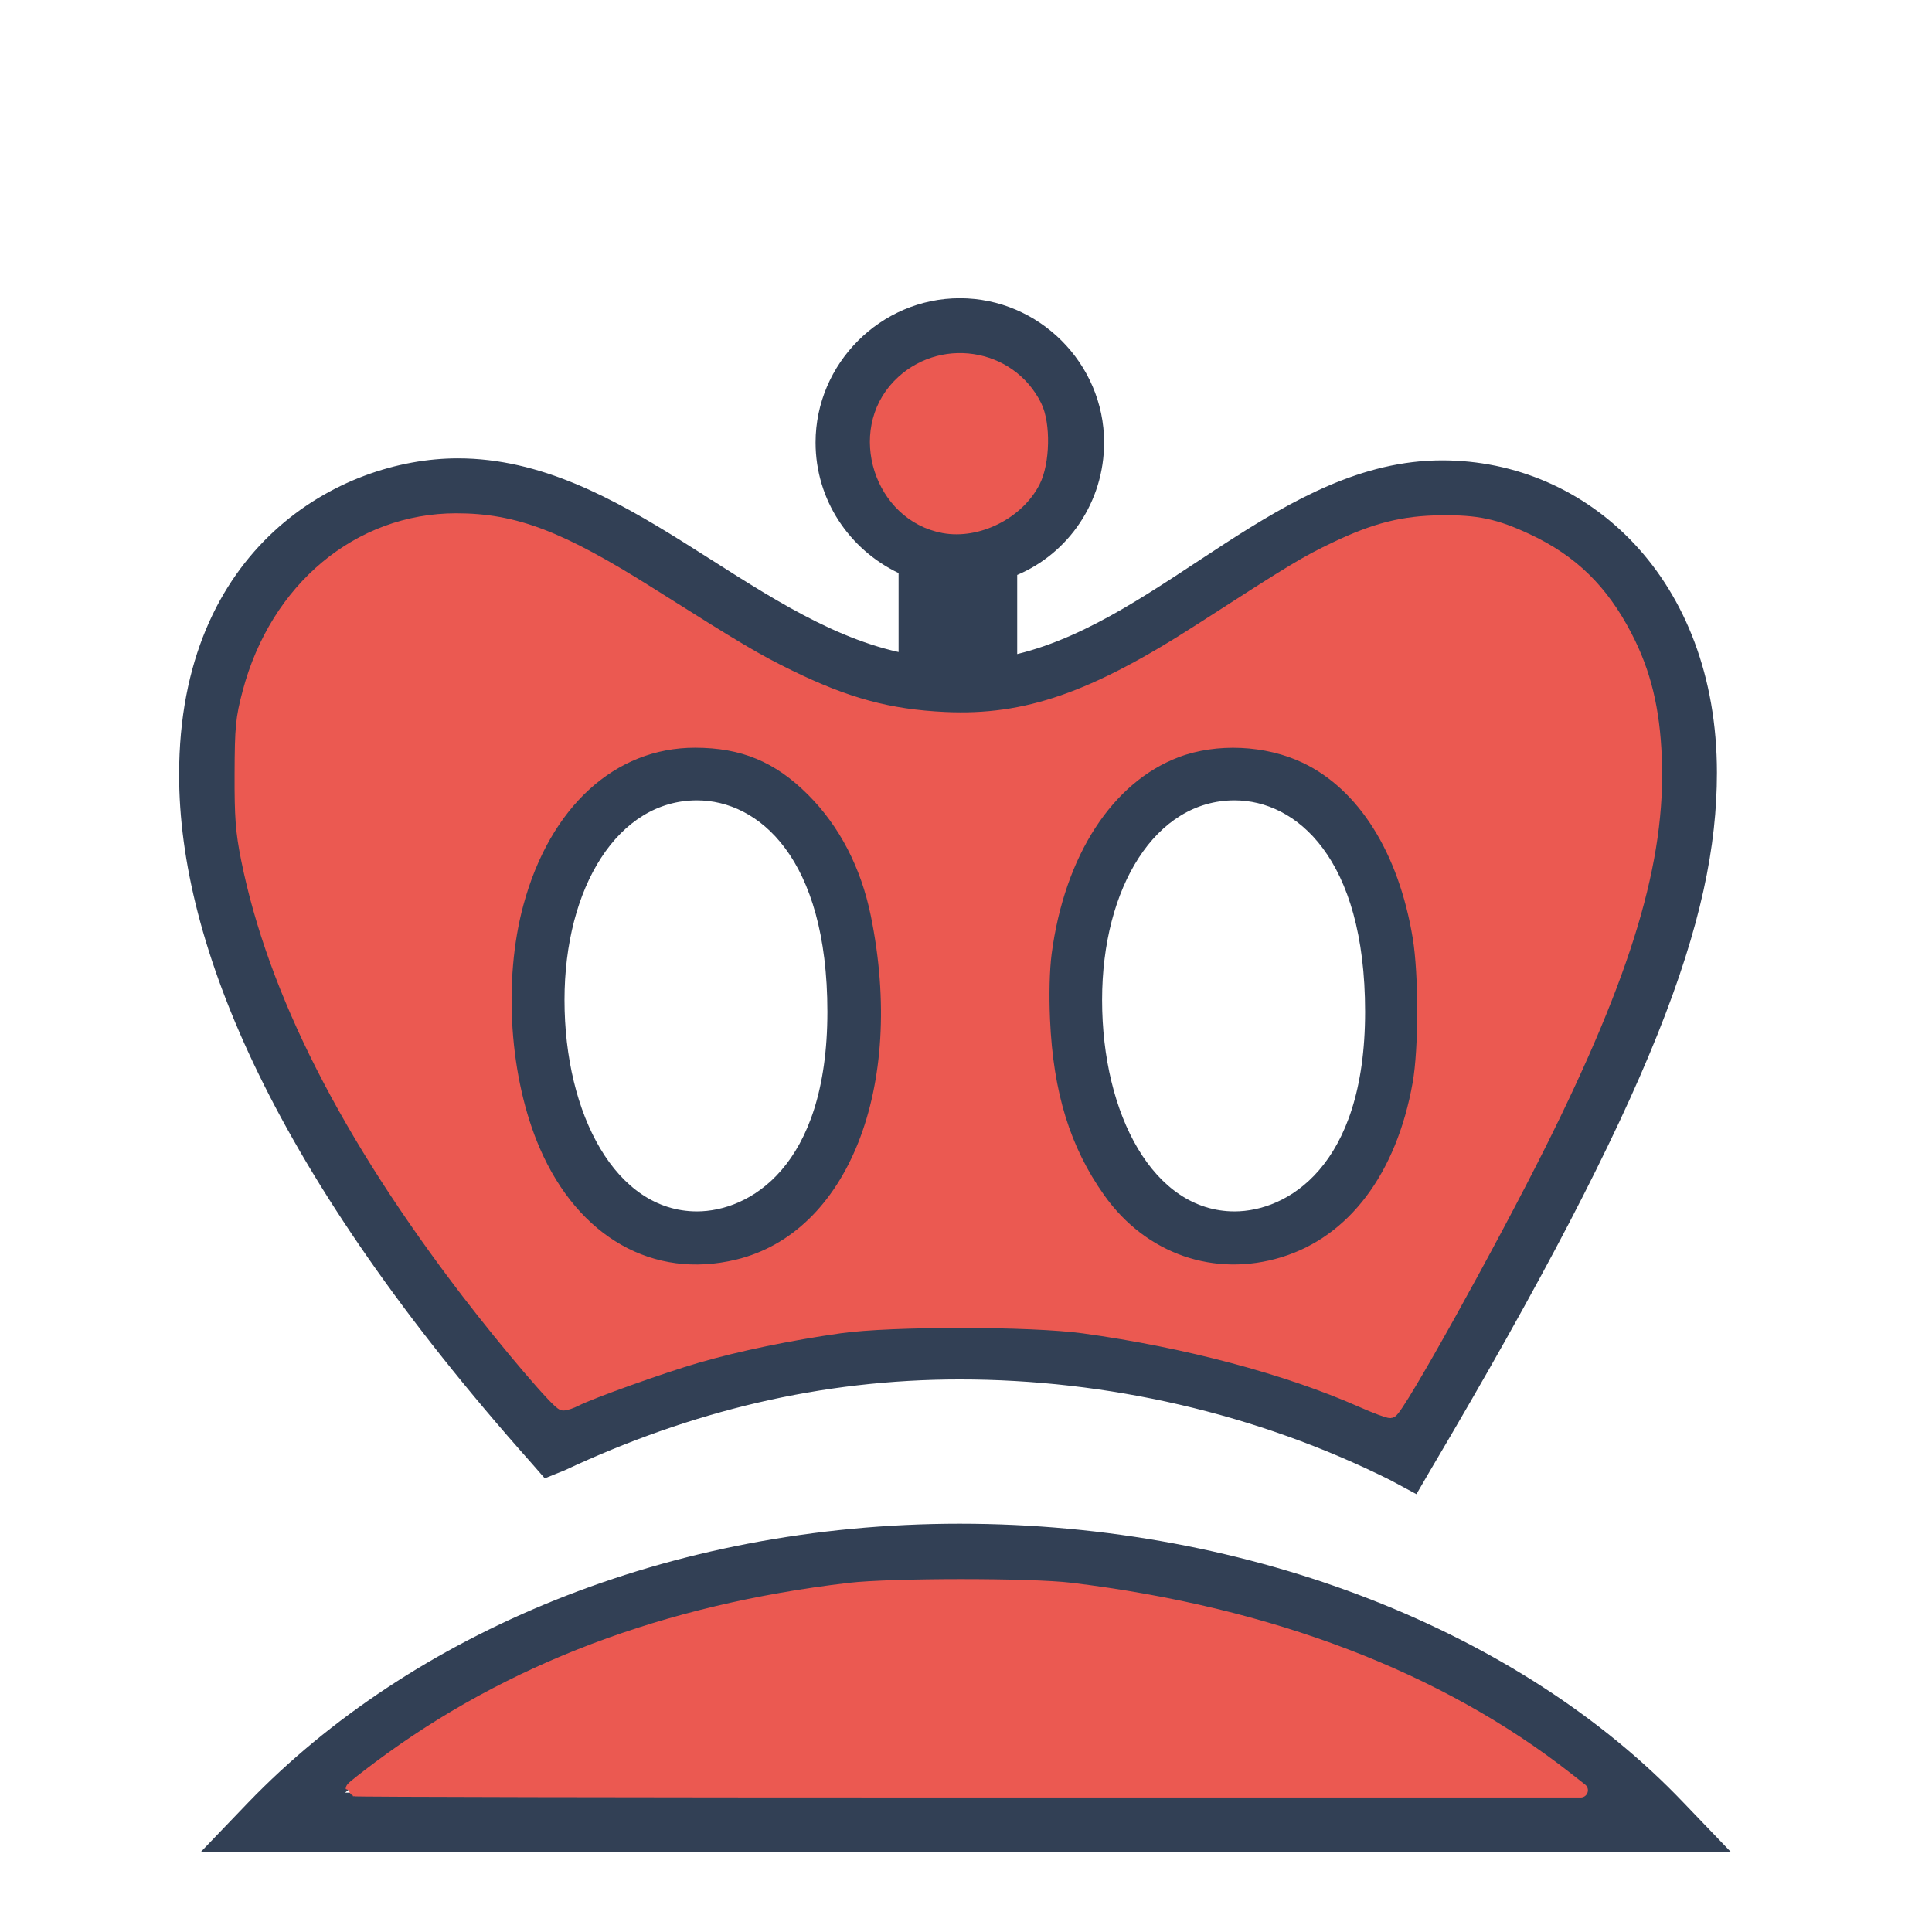 <svg xmlns="http://www.w3.org/2000/svg" width="480" height="480">
   <path
      d="M238.469 74.094c-19.644 0-35.844 16.2-35.844 35.844 0 14.24 8.348 26.544 20.625 32.437V162c-37.322-8.348-68.25-48.125-109.5-48.125-29.465 0-69.25 22.12-69.25 78.594 0 42.233 23.566 99.177 87.406 170.875l3.438 3.937 4.906-1.969c31.43-14.732 63.843-22.593 98.219-22.593 36.34 0 73.669 8.365 107.062 25.062l6.375 3.438 3.438-5.906c55.492-93.797 71.219-137.004 71.219-173.344 0-48.126-31.942-77.594-68.282-77.594-39.777 0-69.222 39.286-105.562 48.125v-19.656c12.768-5.402 21.594-18.174 21.594-32.906 0-19.644-16.201-35.844-35.844-35.844zm0 14.75c11.786 0 21.125 9.308 21.125 21.094 0 13.75-12.295 21.624-21.625 21.624-8.84 0-20.625-7.383-20.625-21.625 0-11.785 9.339-21.093 21.125-21.093zM113.75 128.625c40.76 0 72.164 50.063 124.219 50.063 50.581 0 80.044-49.594 120.312-49.594 28.483 0 53.531 22.606 53.531 62.875 0 32.411-15.2 73.654-65.78 159.594C312.146 335.848 274.808 328 238.468 328c-34.867 0-67.267 7.352-99.188 21.594-60.402-68.752-80.06-121.276-80.06-157.125 0-47.635 32.923-63.844 54.531-63.844zm59.406 55.469c-28.483 0-47.625 28.003-47.625 64.344 0 37.322 18.16 67.28 47.625 67.28 22.59 0 47.156-19.163 47.156-64.343 0-44.688-22.11-67.281-47.156-67.281zm133.563 0c-28.483 0-47.625 28.003-47.625 64.344 0 37.322 18.16 67.28 47.625 67.28 22.59 0 47.156-19.163 47.156-64.343 0-44.688-22.111-67.281-47.156-67.281zm-133.563 14.75c15.224 0 32.406 14.227 32.406 52.531 0 38.795-19.638 49.594-32.406 49.594-20.134 0-32.906-24.049-32.906-52.531 0-27.992 13.263-49.594 32.906-49.594zm133.563 0c15.223 0 32.437 14.227 32.437 52.531 0 38.795-19.67 49.594-32.437 49.594-20.135 0-32.906-24.049-32.906-52.531 0-27.992 13.262-49.594 32.906-49.594zm-68.25 179.719c-72.68 0-136.513 27.508-176.781 69.25l-11.782 12.28H430l-11.781-12.28c-40.269-42.234-107.07-69.25-179.75-69.25zm0 14.75c61.385 0 117.874 20.633 155.687 52.062H85.75c37.322-31.43 91.333-52.063 152.719-52.063z"
      style="font-size:491.083px;font-style:normal;font-variant:normal;font-weight:700;font-stretch:normal;text-align:start;line-height:125%;letter-spacing:0;word-spacing:0;writing-mode:lr-tb;text-anchor:start;fill:#324055;fill-opacity:1;stroke:none;font-family:chess;-inkscape-font-specification:chess Bold" />
   <path
      style="color:#000;fill:#eb5951;fill-opacity:1;fill-rule:nonzero;stroke:#eb5951;stroke-width:3.595;stroke-linecap:round;stroke-linejoin:round;stroke-miterlimit:4;stroke-opacity:1;stroke-dasharray:none;stroke-dashoffset:0;marker:none;visibility:visible;display:inline;overflow:visible;enable-background:accumulate"
      d="M87.689 444.485c0-.166 2.993-2.538 6.651-5.27 32.317-24.141 71.051-38.804 116.673-44.169 10.385-1.22 45.057-1.236 55.01-.024 49.41 6.016 91.325 22.017 123.21 47.034l3.48 2.73H240.2c-83.882 0-152.512-.136-152.512-.301zm250.603-96.639c-18.485-8.174-43.62-14.857-69.033-18.354-13.117-1.805-47.93-1.822-60.56-.03-12.7 1.801-25.472 4.45-35.589 7.382-8.694 2.518-26.39 8.85-30.195 10.803-1.068.548-2.4.997-2.958.997-1.098 0-13.812-14.912-23.606-27.685-29.928-39.036-48.082-74.762-54.678-107.603-1.362-6.781-1.633-10.372-1.594-21.115.043-11.607.243-13.686 1.947-20.134 6.808-25.773 27.21-42.786 51.309-42.786 14.527 0 25.77 4.297 48.06 18.37 22.099 13.952 26.338 16.465 34.517 20.464 14.361 7.02 24.904 9.878 38.831 10.527 20.208.942 37.014-4.881 63.64-22.05 23.245-14.989 26.098-16.714 33.44-20.22 9.97-4.764 16.849-6.493 26.244-6.599 8.867-.099 13.372.86 21.213 4.517 11.103 5.178 18.599 12.502 24.511 23.95 4.62 8.943 6.805 17.944 7.287 30.006 1.011 25.322-7.29 53.036-28.753 96-12.284 24.59-35.21 65.793-36.853 66.233-.39.104-3.62-1.099-7.18-2.673zM183.328 314.69c28.914-7.007 43.664-44.151 34.774-87.573-2.516-12.294-8.006-22.86-16.07-30.934-8.523-8.531-17.375-12.211-29.375-12.211-20.778 0-37.591 15.34-44.373 40.485-5.17 19.166-3.505 43.76 4.163 61.495 9.92 22.947 29.393 33.945 50.88 28.738h0zm135.681-.656c17.436-5.385 29.628-21.572 33.741-44.794 1.527-8.62 1.538-27.194.021-36.4-3.586-21.773-13.812-38.013-28.293-44.935-9.686-4.63-22.38-5.21-32.25-1.475-17.216 6.516-29.458 25.358-32.741 50.395-.526 4.014-.681 10.296-.408 16.54.807 18.471 5.1 32.358 13.795 44.62 10.81 15.246 28.647 21.45 46.135 16.05h0z" />
   <path
      style="color:#000;fill:#eb5951;fill-opacity:1;fill-rule:nonzero;stroke:#eb5951;stroke-width:3.595;stroke-linecap:round;stroke-linejoin:round;stroke-miterlimit:4;stroke-opacity:1;stroke-dasharray:none;stroke-dashoffset:0;marker:none;visibility:visible;display:inline;overflow:visible;enable-background:accumulate"
      d="M234.489 130.667c-15.573-2.872-22.102-23.328-11.084-34.726 10.025-10.372 27.305-7.805 33.654 5 2.194 4.426 2 13.928-.379 18.588-3.947 7.729-13.816 12.682-22.191 11.138z" />
</svg>